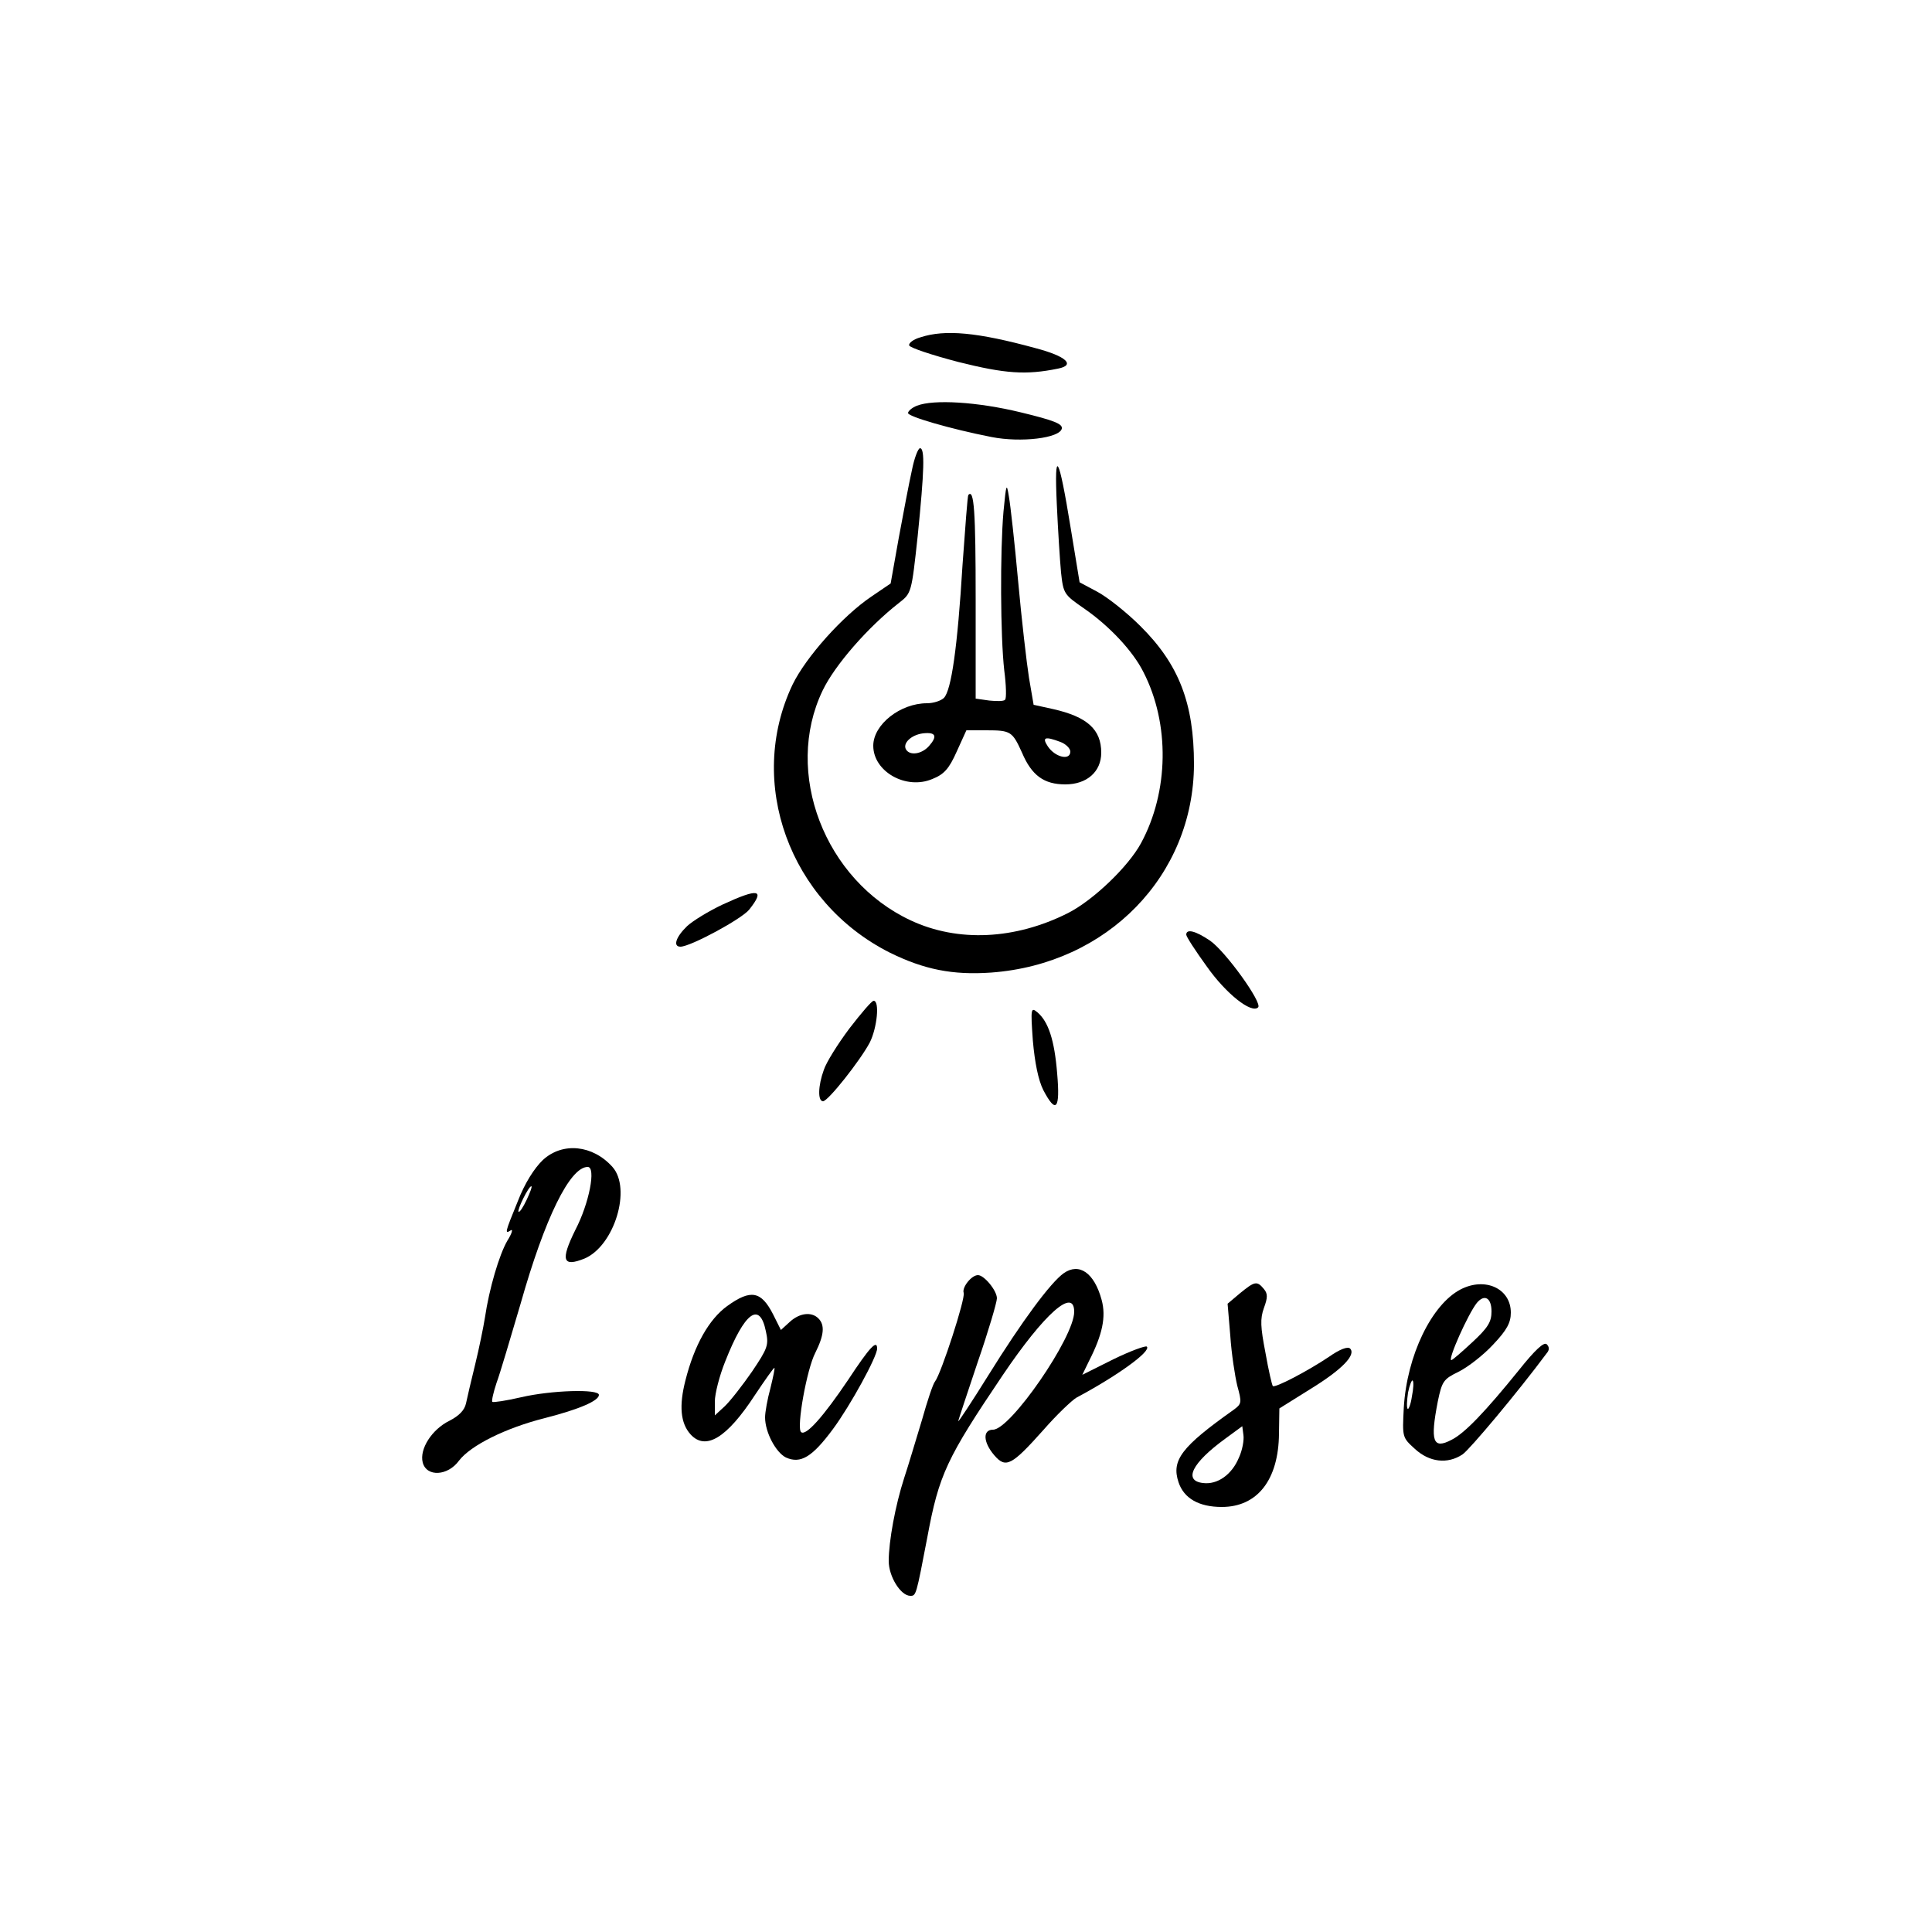 <?xml version="1.0" standalone="no"?>
<!DOCTYPE svg PUBLIC "-//W3C//DTD SVG 20010904//EN"
 "http://www.w3.org/TR/2001/REC-SVG-20010904/DTD/svg10.dtd">
<svg version="1.0" xmlns="http://www.w3.org/2000/svg"
 width="500pt" height="500pt" viewBox="0 0 500 500"
 preserveAspectRatio="xMidYMid meet">

<g transform="translate(0,500) scale(0.1,-0.1)"
fill="#000000" stroke="none">
<path d="M2382 4127 c-18 -5 -31 -15 -29 -21 2 -6 59 -25 128 -43 120 -30 174
-34 257 -17 46 9 22 32 -58 53 -150 41 -234 49 -298 28z"/>
<path d="M2373 3950 c-13 -5 -23 -14 -23 -19 0 -9 109 -41 216 -62 76 -15 177
-3 182 22 2 12 -20 21 -107 42 -111 27 -225 34 -268 17z"/>
<path d="M2360 3783 c-7 -31 -22 -110 -34 -175 l-21 -118 -50 -34 c-74 -50
-169 -156 -204 -228 -120 -253 -8 -562 251 -693 89 -44 163 -59 263 -52 301
22 524 251 525 539 0 158 -39 259 -139 358 -36 36 -87 76 -112 89 l-45 24 -23
140 c-31 191 -43 211 -36 62 3 -66 8 -145 11 -177 6 -55 8 -57 60 -93 65 -45
126 -110 153 -164 69 -134 66 -310 -6 -443 -33 -61 -124 -148 -189 -181 -137
-69 -285 -76 -407 -19 -223 104 -330 383 -228 595 31 65 117 164 198 227 32
25 32 26 48 173 17 169 19 227 6 227 -5 0 -15 -26 -21 -57z"/>
<path d="M2597 3676 c-9 -104 -8 -323 2 -411 5 -38 6 -73 2 -76 -3 -4 -22 -4
-41 -2 l-35 5 0 258 c0 226 -4 286 -19 269 -2 -2 -8 -84 -15 -181 -13 -214
-29 -324 -48 -344 -8 -8 -28 -14 -44 -14 -69 0 -139 -55 -139 -110 0 -67 85
-115 153 -86 30 12 43 26 63 71 l25 55 52 0 c63 0 67 -3 92 -58 25 -59 57 -82
112 -82 56 0 93 33 93 82 0 60 -36 93 -125 113 l-50 11 -12 70 c-6 38 -19 150
-28 249 -9 99 -20 198 -24 220 -6 37 -7 33 -14 -39z m-193 -607 c-19 -21 -49
-25 -59 -9 -10 16 13 38 43 42 34 4 39 -7 16 -33z m340 11 c14 -5 26 -17 26
-25 0 -24 -39 -15 -58 13 -16 24 -8 27 32 12z"/>
<path d="M1870 2659 c-36 -17 -77 -42 -92 -56 -29 -28 -37 -53 -17 -53 26 0
159 72 178 96 42 53 24 56 -69 13z"/>
<path d="M3070 2581 c0 -5 24 -42 53 -82 50 -71 116 -123 133 -106 12 11 -85
146 -125 173 -37 25 -61 31 -61 15z"/>
<path d="M2198 2338 c-30 -40 -60 -88 -66 -107 -15 -41 -16 -81 -2 -81 13 0
96 105 121 152 19 38 26 108 10 108 -5 0 -33 -33 -63 -72z"/>
<path d="M2673 2307 c5 -57 14 -102 27 -128 33 -63 44 -50 36 42 -7 88 -23
135 -51 159 -17 14 -18 11 -12 -73z"/>
<path d="M1405 1998 c-22 -21 -47 -60 -65 -107 -34 -83 -34 -85 -18 -75 6 4 3
-8 -9 -27 -21 -36 -47 -124 -58 -199 -4 -25 -15 -79 -25 -120 -10 -41 -21 -87
-24 -102 -4 -18 -18 -32 -43 -45 -45 -22 -78 -73 -69 -108 10 -38 65 -35 94 5
30 39 119 84 222 110 90 23 140 45 140 60 0 16 -124 12 -201 -6 -39 -9 -72
-14 -75 -12 -2 3 3 25 11 49 9 24 36 116 62 204 63 223 128 355 174 355 22 0
4 -94 -32 -163 -39 -79 -33 -97 24 -74 77 33 122 181 72 237 -51 57 -129 65
-180 18z m-42 -103 c-9 -19 -18 -33 -21 -31 -4 5 26 66 33 66 3 0 -3 -16 -12
-35z"/>
<path d="M2753 1705 c-34 -24 -108 -124 -195 -264 -43 -69 -78 -122 -78 -119
0 3 23 71 50 152 28 81 50 156 50 166 0 20 -33 60 -49 60 -17 0 -42 -32 -37
-46 5 -14 -58 -208 -74 -229 -5 -5 -20 -50 -34 -100 -15 -49 -35 -117 -46
-150 -23 -71 -40 -164 -40 -215 0 -40 31 -90 56 -90 15 0 15 1 44 152 30 162
50 204 195 419 108 160 185 228 185 164 0 -66 -165 -305 -210 -305 -27 0 -26
-32 3 -66 30 -35 45 -27 128 66 34 39 73 76 85 83 105 56 194 120 182 132 -3
3 -42 -11 -87 -33 l-80 -40 18 37 c34 67 44 113 32 157 -19 70 -58 97 -98 69z"/>
<path d="M3209 1653 l-32 -27 7 -83 c3 -46 12 -104 18 -129 12 -44 12 -47 -10
-63 -134 -95 -161 -130 -142 -187 14 -42 53 -64 112 -64 92 0 147 70 148 190
l1 65 80 50 c83 51 119 89 103 105 -6 6 -27 -2 -54 -21 -55 -37 -141 -82 -146
-76 -2 2 -11 40 -19 86 -13 67 -14 88 -4 116 10 27 10 37 0 49 -18 22 -24 20
-62 -11z m-3 -426 c-18 -43 -55 -70 -93 -65 -51 6 -28 52 57 114 l45 33 3 -23
c2 -13 -3 -40 -12 -59z"/>
<path d="M3780 1663 c-75 -39 -139 -171 -147 -306 -4 -77 -4 -77 29 -107 37
-34 84 -40 123 -14 18 12 143 161 218 262 7 8 7 16 0 23 -7 7 -30 -14 -73 -68
-85 -105 -139 -162 -173 -179 -49 -26 -56 -4 -36 99 11 53 15 58 54 77 24 12
64 43 89 70 36 38 46 57 46 83 0 62 -66 93 -130 60z m80 -57 c0 -27 -9 -42
-50 -80 -27 -25 -51 -46 -54 -46 -10 0 43 119 66 148 20 24 38 13 38 -22z
m-206 -220 c-3 -21 -9 -35 -11 -32 -3 3 -2 21 1 42 4 20 10 34 12 31 3 -3 2
-21 -2 -41z"/>
<path d="M1882 1620 c-47 -34 -85 -101 -108 -192 -17 -66 -13 -111 13 -140 39
-43 94 -10 167 102 26 39 48 70 50 70 2 0 -3 -23 -10 -52 -8 -29 -14 -63 -14
-76 0 -39 28 -91 54 -104 38 -17 68 1 122 74 45 61 114 187 114 208 0 24 -19
4 -75 -81 -64 -95 -110 -147 -122 -135 -12 12 15 163 37 205 23 46 25 72 8 89
-18 18 -49 14 -74 -9 l-23 -21 -20 40 c-31 61 -58 66 -119 22z m100 -65 c8
-36 5 -44 -36 -105 -25 -36 -57 -77 -71 -90 l-25 -23 0 36 c0 20 12 67 27 104
50 127 89 156 105 78z"/>
</g>
</svg>
